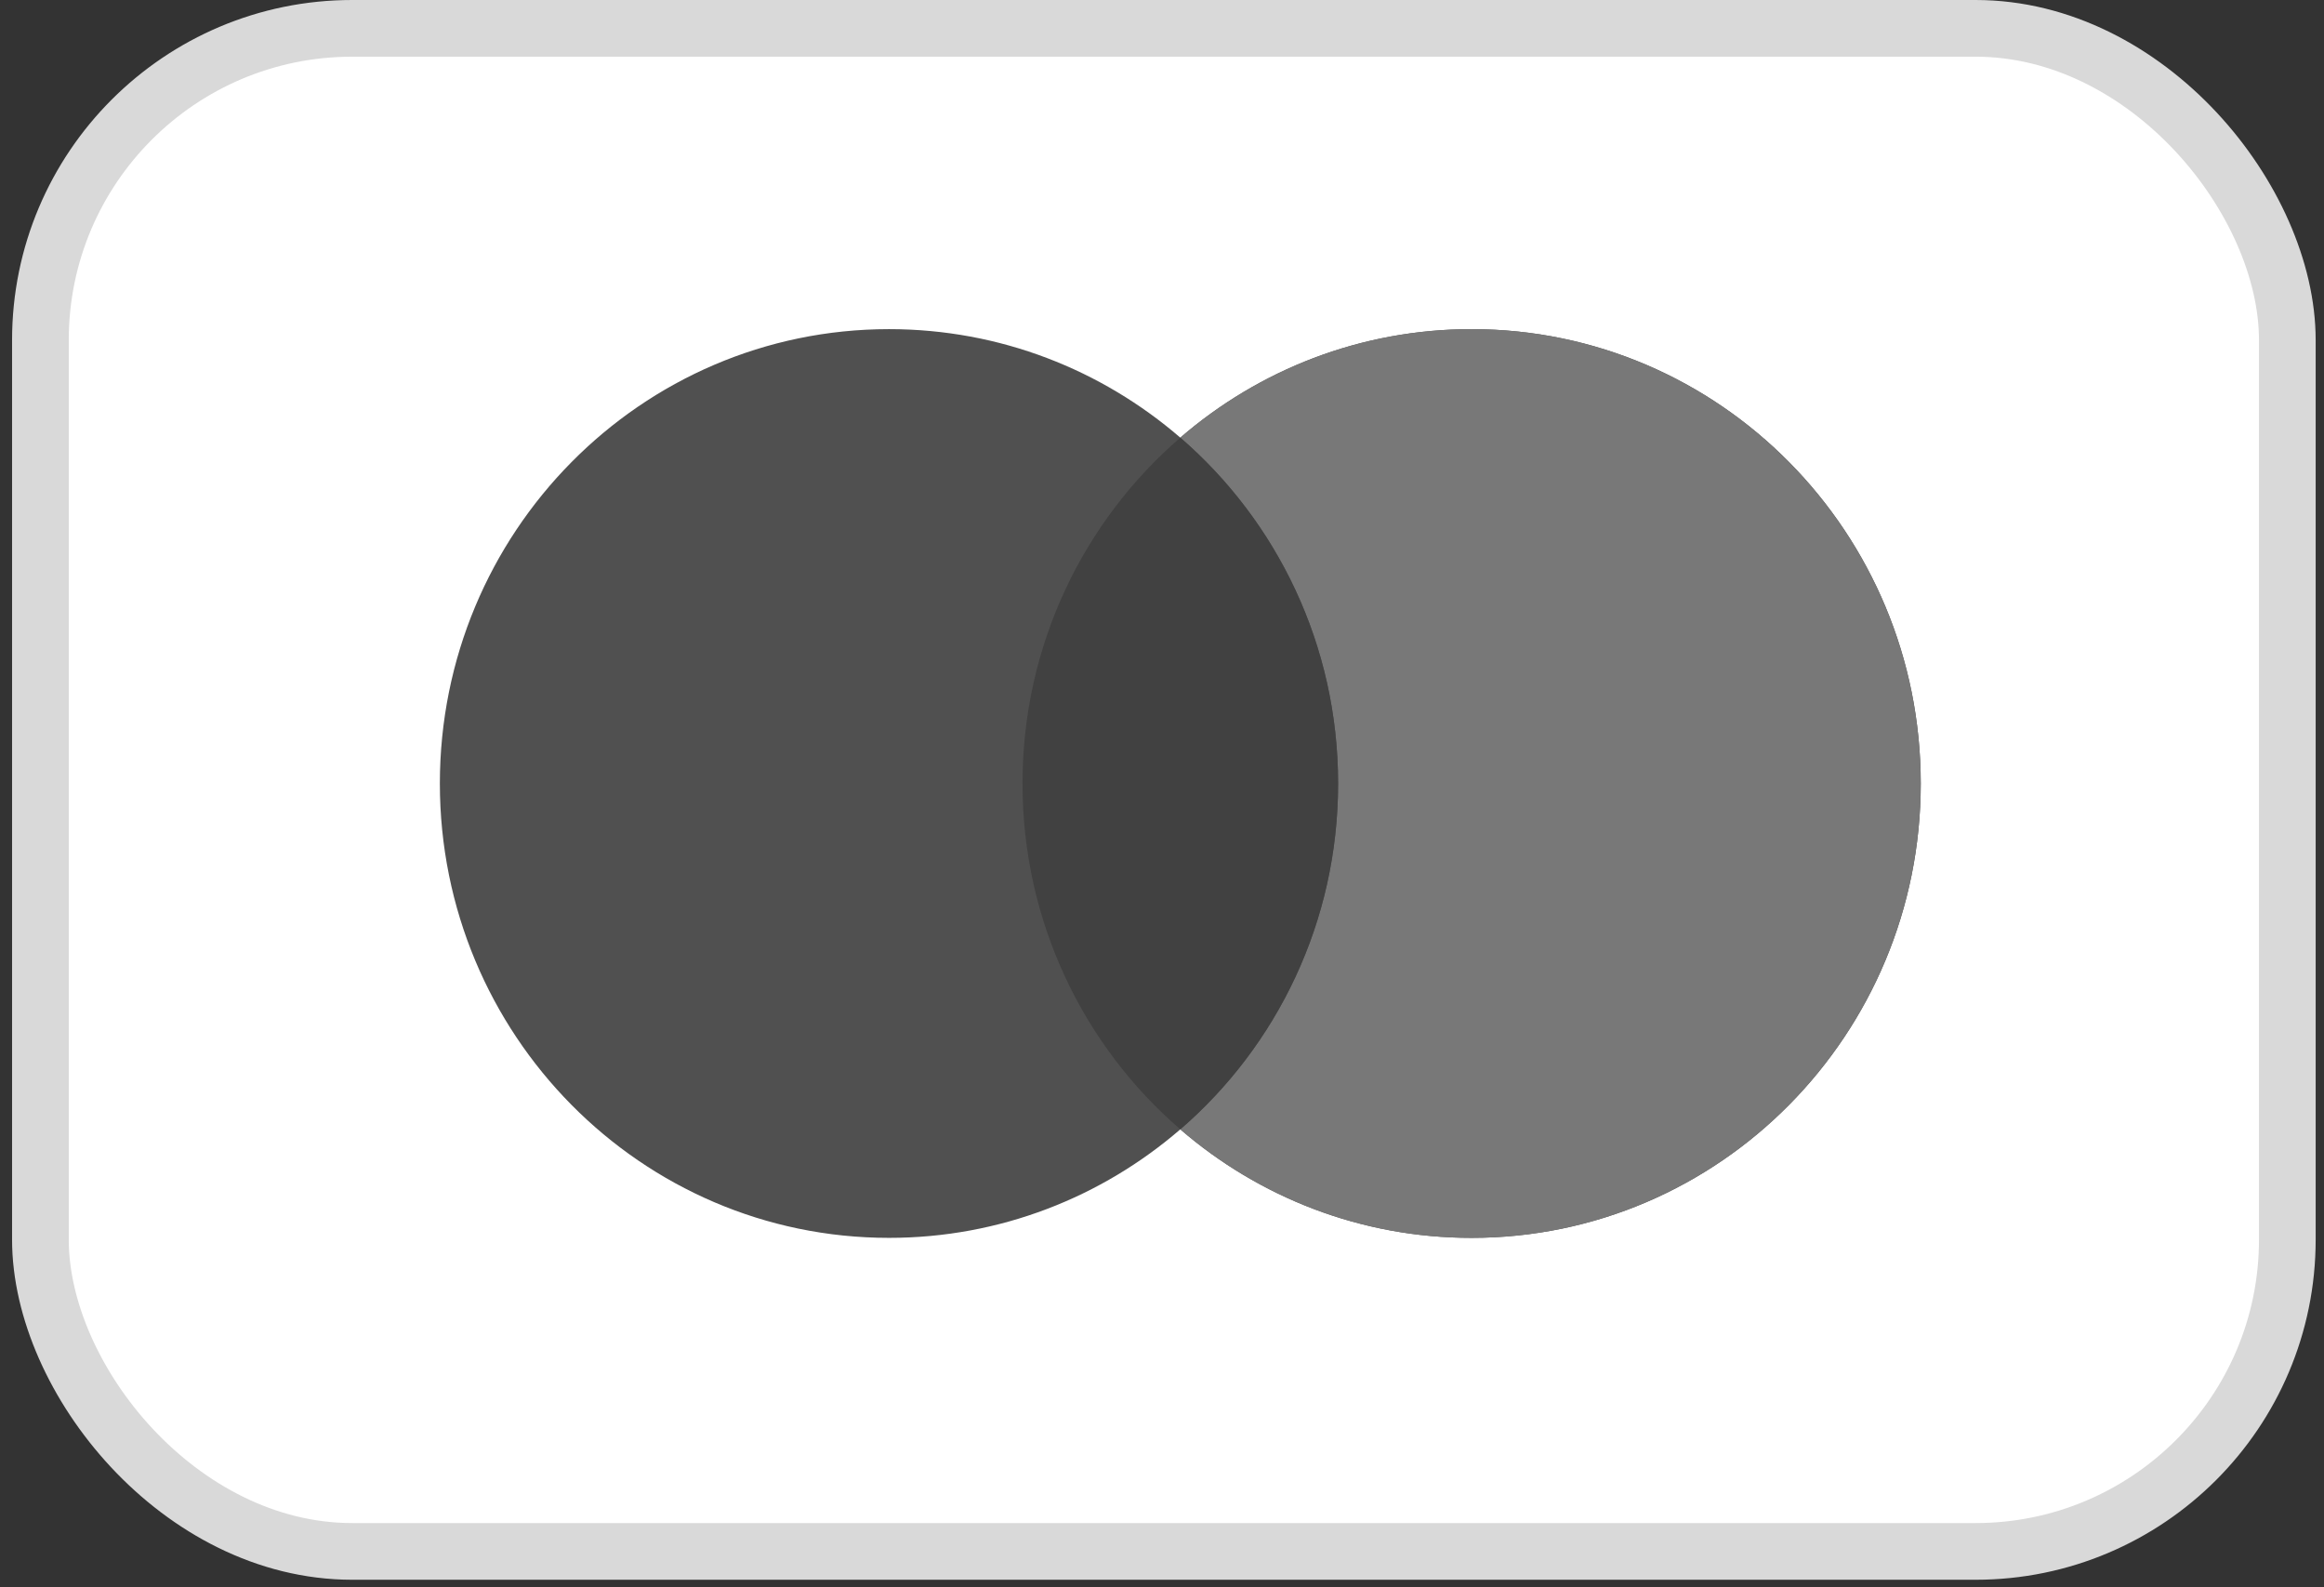 <svg width="41" height="28" viewBox="0 0 41 28" fill="none" xmlns="http://www.w3.org/2000/svg">
<rect x="0" y="0" width="41" height="28" fill="#333333" stroke="none"/>
<rect x="0.713" y="0.5" width="39.64" height="26.867" rx="5.5" fill="white" stroke="#D9D9D9"/>
<path fill-rule="evenodd" clip-rule="evenodd" d="M20.823 19.922C19.439 21.116 17.645 21.836 15.684 21.836C11.308 21.836 7.76 18.248 7.76 13.821C7.76 9.394 11.308 5.806 15.684 5.806C17.645 5.806 19.439 6.526 20.823 7.72C22.207 6.526 24.001 5.806 25.962 5.806C30.338 5.806 33.886 9.394 33.886 13.821C33.886 18.248 30.338 21.836 25.962 21.836C24.001 21.836 22.207 21.116 20.823 19.922Z" fill="#505050"/>
<path fill-rule="evenodd" clip-rule="evenodd" d="M20.823 19.922C22.526 18.451 23.607 16.264 23.607 13.821C23.607 11.378 22.526 9.191 20.823 7.72C22.206 6.526 24.001 5.806 25.962 5.806C30.338 5.806 33.886 9.394 33.886 13.821C33.886 18.248 30.338 21.836 25.962 21.836C24.001 21.836 22.206 21.116 20.823 19.922Z" fill="#787878"/>
<path fill-rule="evenodd" clip-rule="evenodd" d="M20.823 7.72C22.526 9.191 23.607 11.378 23.607 13.821C23.607 16.264 22.526 18.451 20.823 19.922C19.119 18.451 18.039 16.264 18.039 13.821C18.039 11.378 19.119 9.191 20.823 7.72Z" fill="#414141"/>
</svg>
